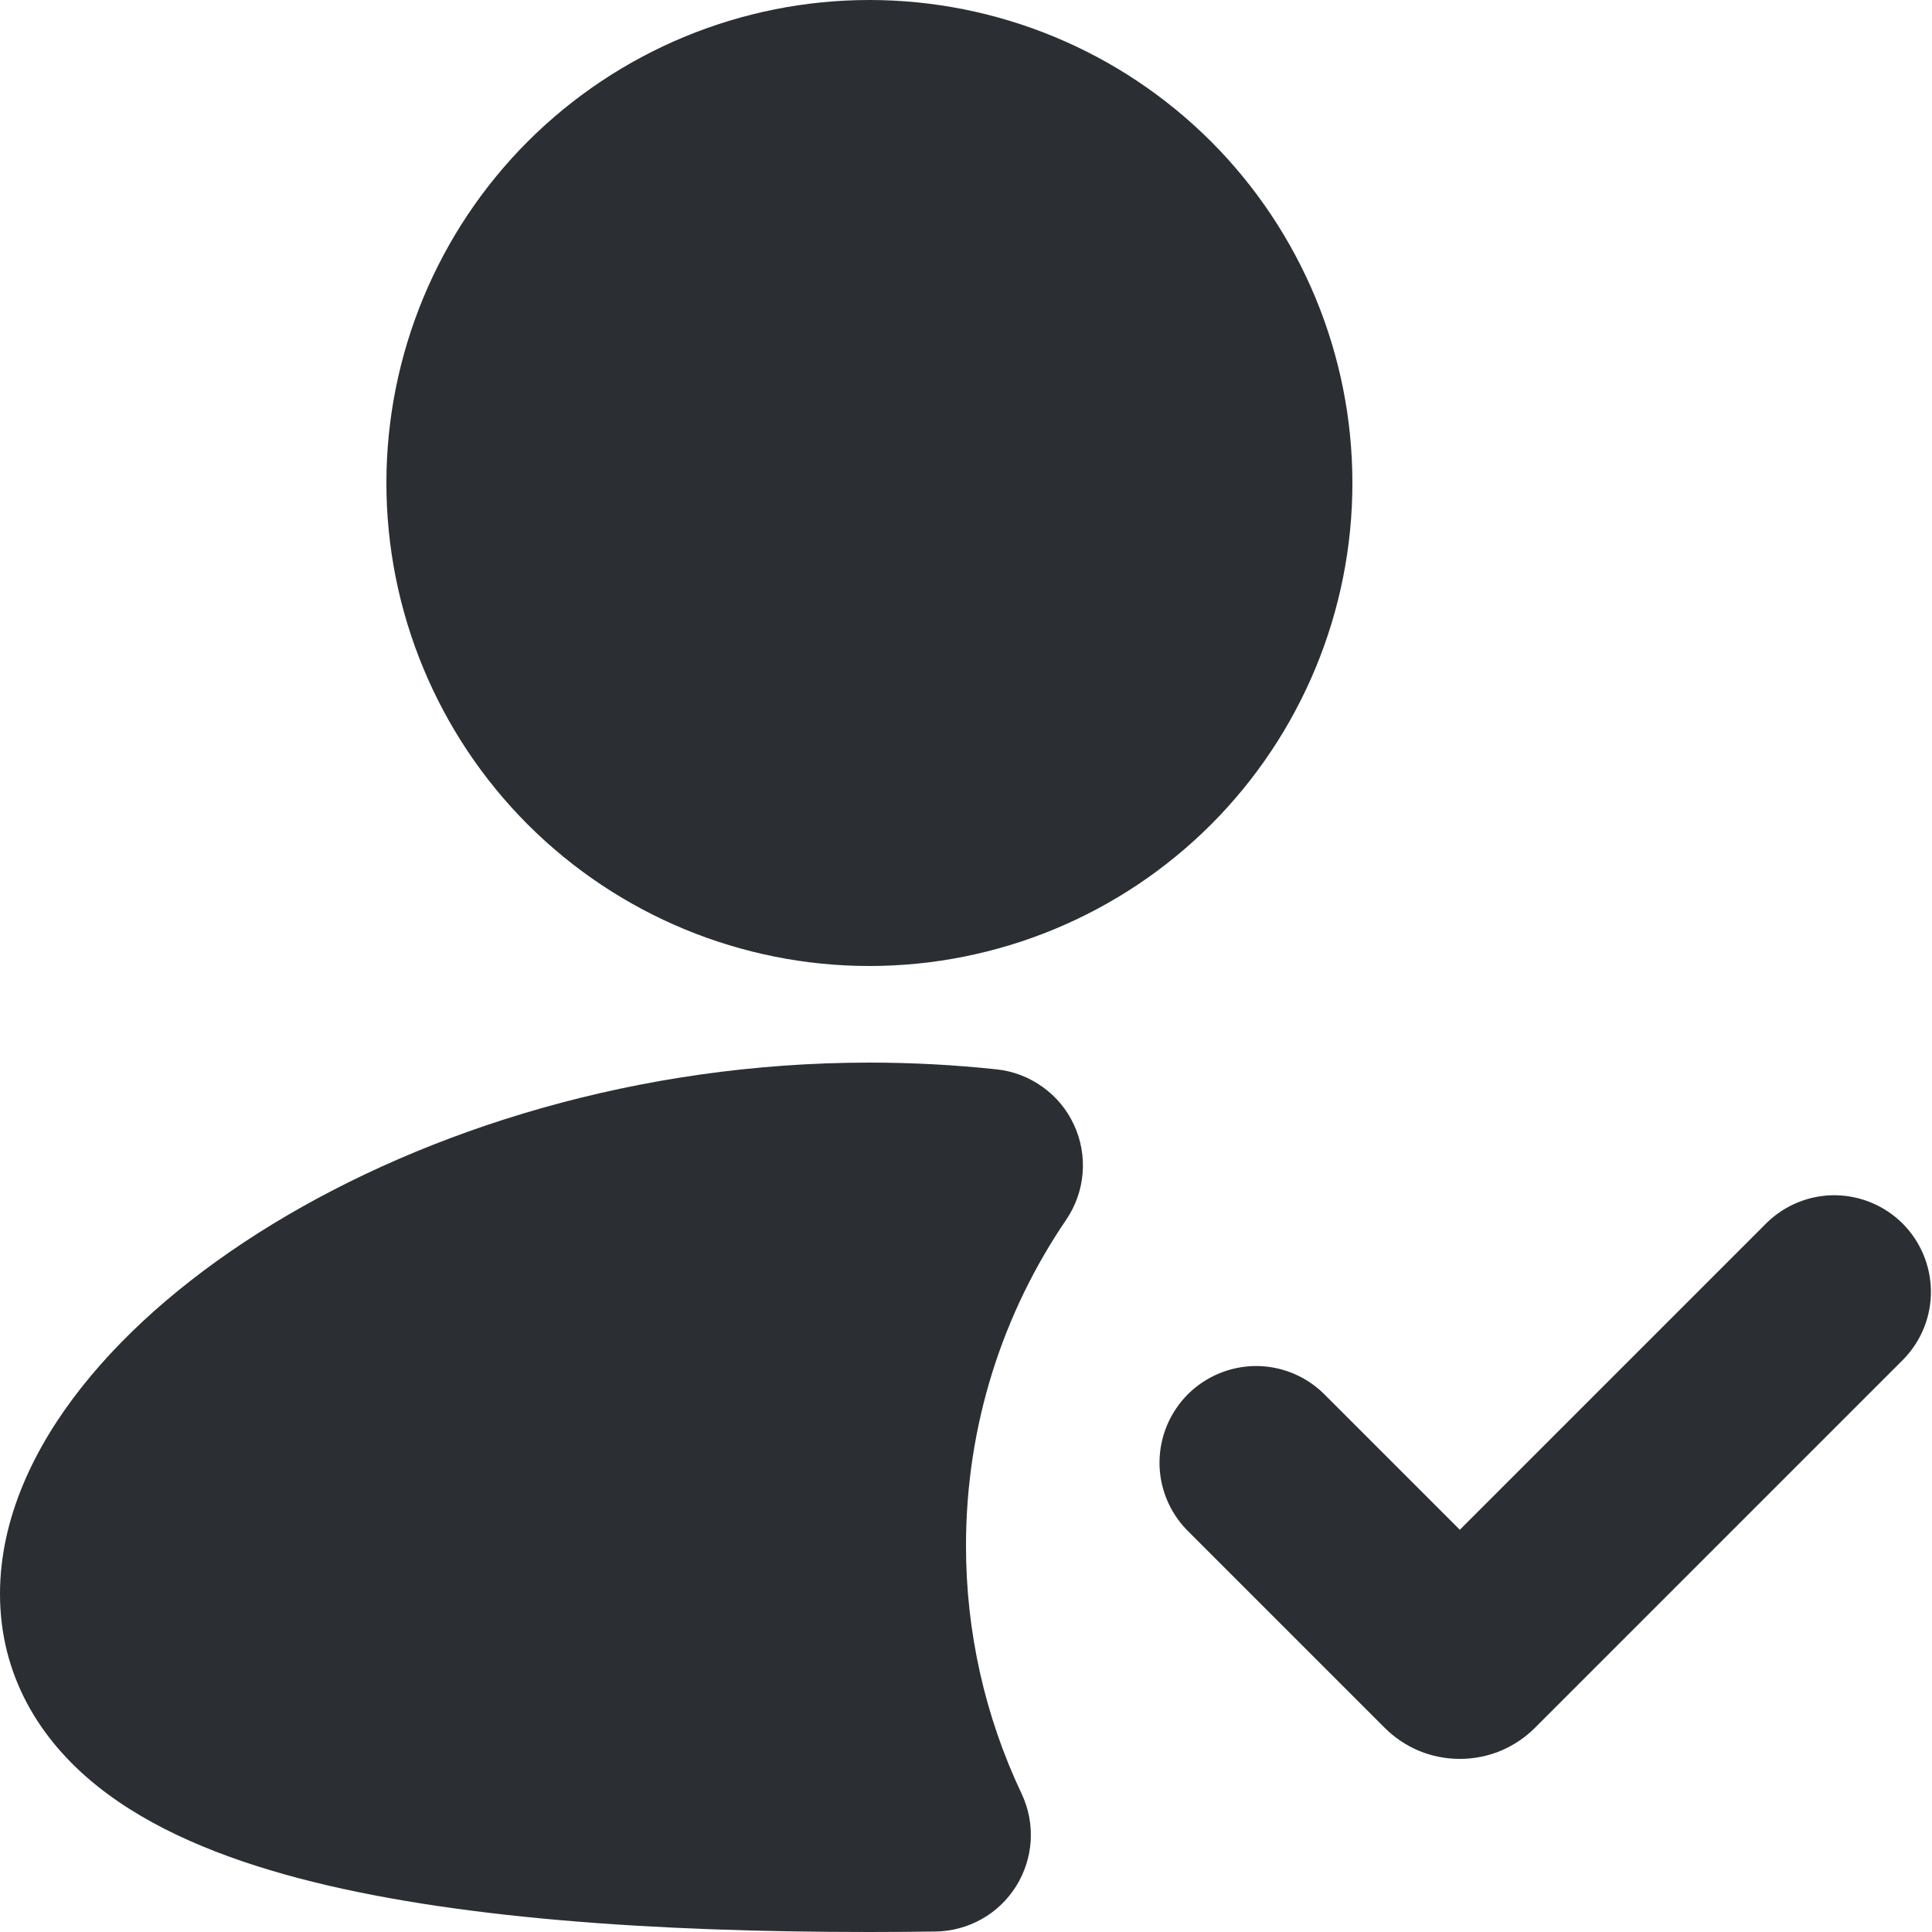 <svg width="20" height="20" viewBox="0 0 20 20" fill="none" xmlns="http://www.w3.org/2000/svg">
<path fill-rule="evenodd" clip-rule="evenodd" d="M9 0C7.674 0 6.402 0.527 5.464 1.464C4.527 2.402 4 3.674 4 5C4 6.326 4.527 7.598 5.464 8.536C6.402 9.473 7.674 10 9 10C10.326 10 11.598 9.473 12.536 8.536C13.473 7.598 14 6.326 14 5C14 3.674 13.473 2.402 12.536 1.464C11.598 0.527 10.326 0 9 0ZM9 11C6.605 11 4.425 11.694 2.822 12.672C2.022 13.16 1.338 13.736 0.844 14.362C0.358 14.976 0 15.713 0 16.5C0 17.345 0.411 18.011 1.003 18.486C1.563 18.936 2.302 19.234 3.087 19.442C4.665 19.859 6.771 20 9 20C9.23 20 9.46 19.998 9.685 19.995C9.852 19.993 10.017 19.948 10.163 19.866C10.309 19.784 10.431 19.666 10.52 19.524C10.608 19.382 10.66 19.22 10.67 19.052C10.679 18.885 10.647 18.718 10.575 18.567C10.195 17.765 9.999 16.888 10 16C10 14.748 10.383 13.588 11.037 12.627C11.134 12.484 11.193 12.319 11.207 12.146C11.221 11.974 11.191 11.801 11.118 11.645C11.046 11.488 10.934 11.352 10.793 11.252C10.653 11.151 10.489 11.088 10.317 11.07C9.887 11.024 9.447 11 9 11ZM19.708 14.068C19.89 13.879 19.991 13.627 19.989 13.365C19.986 13.102 19.881 12.852 19.696 12.666C19.51 12.481 19.26 12.376 18.997 12.373C18.735 12.371 18.483 12.472 18.294 12.654L15.112 15.836L13.698 14.422C13.509 14.24 13.257 14.139 12.995 14.141C12.732 14.144 12.482 14.249 12.296 14.434C12.111 14.62 12.006 14.87 12.003 15.133C12.001 15.395 12.102 15.647 12.284 15.836L14.334 17.886C14.436 17.988 14.557 18.069 14.691 18.125C14.824 18.18 14.967 18.208 15.112 18.208C15.257 18.208 15.4 18.18 15.533 18.125C15.667 18.069 15.788 17.988 15.89 17.886L19.708 14.068Z" fill="#2B2E33"/>
</svg>
